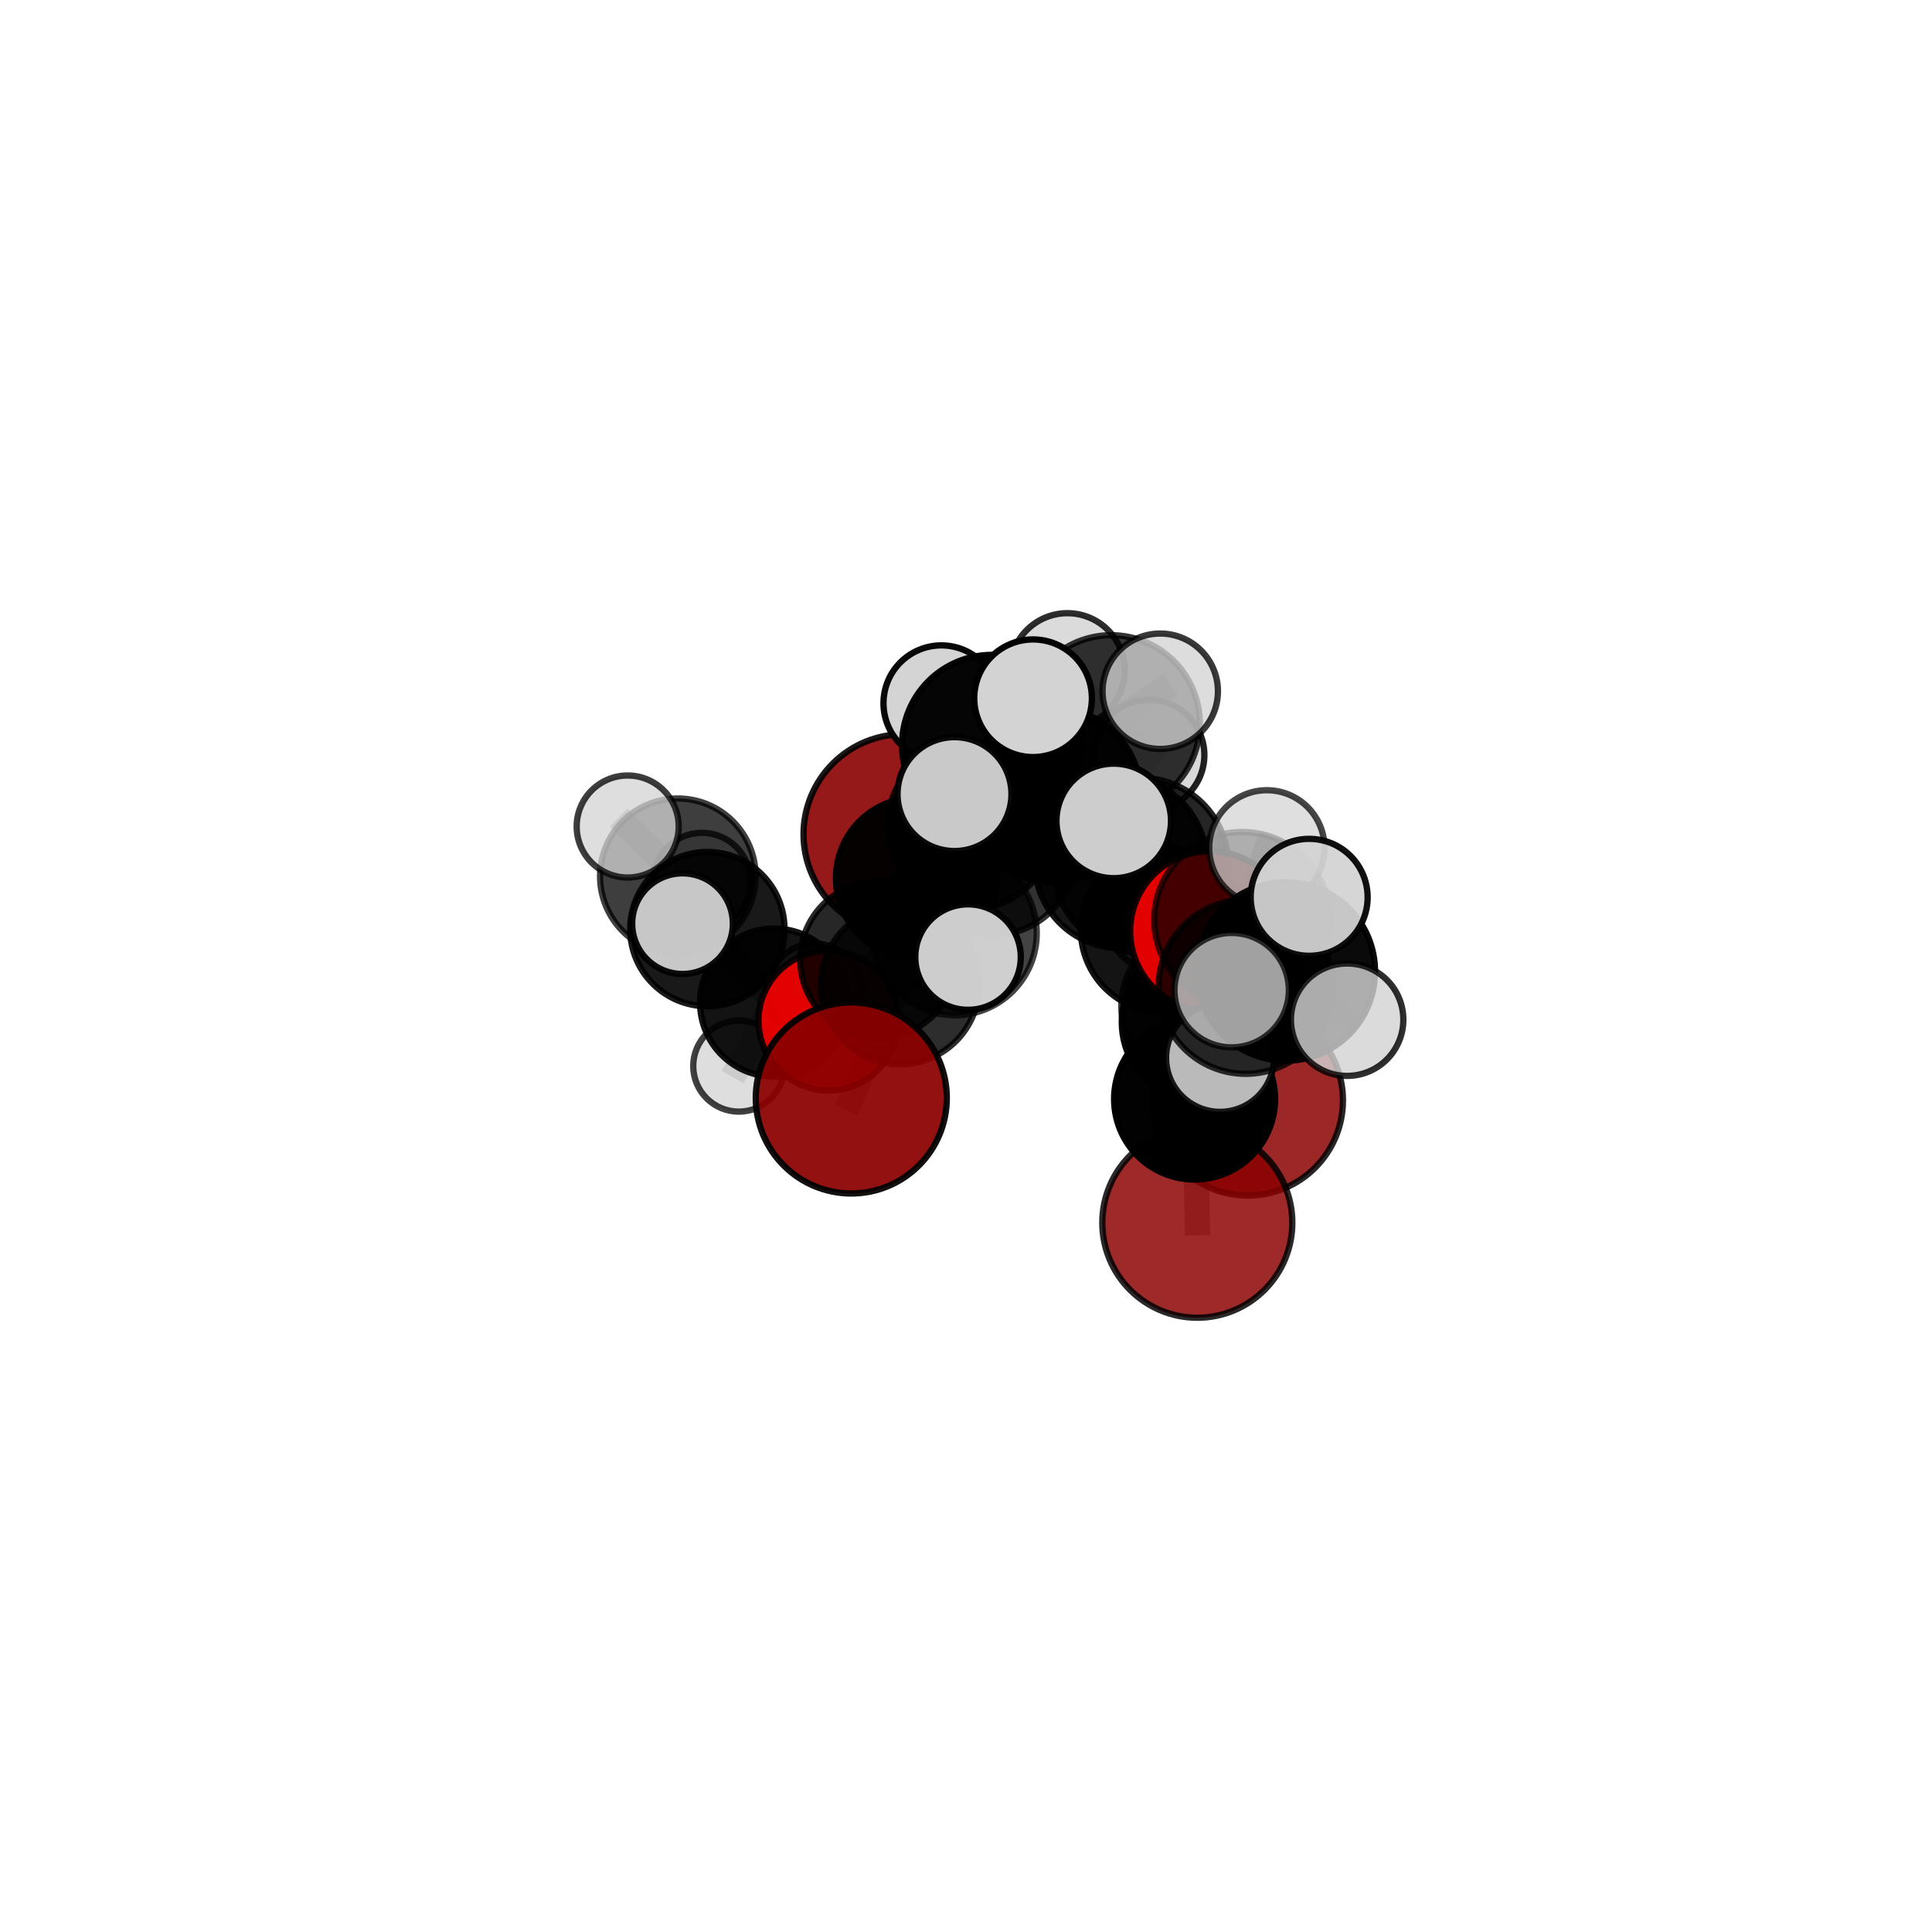 <?xml version="1.0" encoding="utf-8" standalone="no"?>
<!DOCTYPE svg PUBLIC "-//W3C//DTD SVG 1.1//EN"
  "http://www.w3.org/Graphics/SVG/1.1/DTD/svg11.dtd">
<svg xmlns:xlink="http://www.w3.org/1999/xlink" width="153pt" height="153pt" viewBox="0 0 153 153" xmlns="http://www.w3.org/2000/svg" version="1.1">
 <defs>
  <style type="text/css">*{stroke-linejoin: round; stroke-linecap: butt}</style>
 </defs>
 <g id="figure_1">
  <g id="patch_1">
   <path d="M 0 153 
L 153 153 
L 153 0 
L 0 0 
L 0 153 
z
" style="fill: none"/>
  </g>
  <g id="patch_2">
   <path d="M 7.2 145.8 
L 145.8 145.8 
L 145.8 7.2 
L 7.2 7.2 
L 7.2 145.8 
z
" style="fill: none"/>
  </g>
  <g id="axes_1">
   <g id="line2d_1">
    <path d="M 98.819 87.147 
L 95.185 79.704 
" clip-path="url(#pc466d04495)" style="fill: none; stroke: #808080; stroke-opacity: 0.632; stroke-width: 2; stroke-linecap: square"/>
   </g>
   <g id="line2d_2">
    <path d="M 95.185 79.704 
L 95.336 80.946 
" clip-path="url(#pc466d04495)" style="fill: none; stroke: #808080; stroke-opacity: 0.668; stroke-width: 2; stroke-linecap: square"/>
   </g>
   <g id="line2d_3">
    <path d="M 71.557 66.068 
L 72.571 69.541 
" clip-path="url(#pc466d04495)" style="fill: none; stroke: #808080; stroke-opacity: 0.653; stroke-width: 2; stroke-linecap: square"/>
   </g>
   <g id="line2d_4">
    <path d="M 72.571 69.541 
L 69.571 76 
" clip-path="url(#pc466d04495)" style="fill: none; stroke: #808080; stroke-opacity: 0.645; stroke-width: 2; stroke-linecap: square"/>
   </g>
   <g id="line2d_5">
    <path d="M 94.818 96.83 
L 94.601 87.036 
" clip-path="url(#pc466d04495)" style="fill: none; stroke: #808080; stroke-opacity: 0.631; stroke-width: 2; stroke-linecap: square"/>
   </g>
   <g id="line2d_6">
    <path d="M 94.601 87.036 
L 95.336 80.946 
" clip-path="url(#pc466d04495)" style="fill: none; stroke: #808080; stroke-opacity: 0.667; stroke-width: 2; stroke-linecap: square"/>
   </g>
   <g id="line2d_7">
    <path d="M 67.416 86.952 
L 71.271 78.014 
" clip-path="url(#pc466d04495)" style="fill: none; stroke: #808080; stroke-opacity: 0.626; stroke-width: 2; stroke-linecap: square"/>
   </g>
   <g id="line2d_8">
    <path d="M 71.271 78.014 
L 69.571 76 
" clip-path="url(#pc466d04495)" style="fill: none; stroke: #808080; stroke-opacity: 0.638; stroke-width: 2; stroke-linecap: square"/>
   </g>
   <g id="line2d_9">
    <path d="M 95.834 73.743 
L 90.352 68.526 
" clip-path="url(#pc466d04495)" style="fill: none; stroke: #808080; stroke-opacity: 0.731; stroke-width: 2; stroke-linecap: square"/>
   </g>
   <g id="line2d_10">
    <path d="M 95.834 73.743 
L 95.336 80.946 
" clip-path="url(#pc466d04495)" style="fill: none; stroke: #808080; stroke-opacity: 0.699; stroke-width: 2; stroke-linecap: square"/>
   </g>
   <g id="line2d_11">
    <path d="M 95.834 73.743 
L 98.371 72.849 
" clip-path="url(#pc466d04495)" style="fill: none; stroke: #808080; stroke-opacity: 0.734; stroke-width: 2; stroke-linecap: square"/>
   </g>
   <g id="line2d_12">
    <path d="M 90.352 68.526 
L 88.199 65.01 
" clip-path="url(#pc466d04495)" style="fill: none; stroke: #808080; stroke-opacity: 0.754; stroke-width: 2; stroke-linecap: square"/>
   </g>
   <g id="line2d_13">
    <path d="M 98.371 72.849 
L 98.647 78.146 
" clip-path="url(#pc466d04495)" style="fill: none; stroke: #808080; stroke-opacity: 0.741; stroke-width: 2; stroke-linecap: square"/>
   </g>
   <g id="line2d_14">
    <path d="M 98.371 72.849 
L 100.326 67.144 
" clip-path="url(#pc466d04495)" style="fill: none; stroke: #808080; stroke-opacity: 0.762; stroke-width: 2; stroke-linecap: square"/>
   </g>
   <g id="line2d_15">
    <path d="M 65.6 80.823 
L 69.571 76 
" clip-path="url(#pc466d04495)" style="fill: none; stroke: #808080; stroke-opacity: 0.615; stroke-width: 2; stroke-linecap: square"/>
   </g>
   <g id="line2d_16">
    <path d="M 65.6 80.823 
L 61.302 79.398 
" clip-path="url(#pc466d04495)" style="fill: none; stroke: #808080; stroke-opacity: 0.593; stroke-width: 2; stroke-linecap: square"/>
   </g>
   <g id="line2d_17">
    <path d="M 61.302 79.398 
L 56.017 73.579 
" clip-path="url(#pc466d04495)" style="fill: none; stroke: #808080; stroke-opacity: 0.604; stroke-width: 2; stroke-linecap: square"/>
   </g>
   <g id="line2d_18">
    <path d="M 61.302 79.398 
L 58.507 84.424 
" clip-path="url(#pc466d04495)" style="fill: none; stroke: #808080; stroke-opacity: 0.574; stroke-width: 2; stroke-linecap: square"/>
   </g>
   <g id="line2d_19">
    <path d="M 61.302 79.398 
L 64.513 78.411 
" clip-path="url(#pc466d04495)" style="fill: none; stroke: #808080; stroke-opacity: 0.583; stroke-width: 2; stroke-linecap: square"/>
   </g>
   <g id="line2d_20">
    <path d="M 83.432 62.954 
L 88.74 68.288 
" clip-path="url(#pc466d04495)" style="fill: none; stroke: #808080; stroke-opacity: 0.729; stroke-width: 2; stroke-linecap: square"/>
   </g>
   <g id="line2d_21">
    <path d="M 83.432 62.954 
L 78.557 67.408 
" clip-path="url(#pc466d04495)" style="fill: none; stroke: #808080; stroke-opacity: 0.719; stroke-width: 2; stroke-linecap: square"/>
   </g>
   <g id="line2d_22">
    <path d="M 83.432 62.954 
L 88.005 57.314 
" clip-path="url(#pc466d04495)" style="fill: none; stroke: #808080; stroke-opacity: 0.746; stroke-width: 2; stroke-linecap: square"/>
   </g>
   <g id="line2d_23">
    <path d="M 83.432 62.954 
L 78.561 58.985 
" clip-path="url(#pc466d04495)" style="fill: none; stroke: #808080; stroke-opacity: 0.755; stroke-width: 2; stroke-linecap: square"/>
   </g>
   <g id="line2d_24">
    <path d="M 88.74 68.288 
L 90.352 68.526 
" clip-path="url(#pc466d04495)" style="fill: none; stroke: #808080; stroke-opacity: 0.73; stroke-width: 2; stroke-linecap: square"/>
   </g>
   <g id="line2d_25">
    <path d="M 88.74 68.288 
L 92.126 73.623 
" clip-path="url(#pc466d04495)" style="fill: none; stroke: #808080; stroke-opacity: 0.701; stroke-width: 2; stroke-linecap: square"/>
   </g>
   <g id="line2d_26">
    <path d="M 78.557 67.408 
L 75.606 73.902 
" clip-path="url(#pc466d04495)" style="fill: none; stroke: #808080; stroke-opacity: 0.689; stroke-width: 2; stroke-linecap: square"/>
   </g>
   <g id="line2d_27">
    <path d="M 78.557 67.408 
L 76.909 65.383 
" clip-path="url(#pc466d04495)" style="fill: none; stroke: #808080; stroke-opacity: 0.696; stroke-width: 2; stroke-linecap: square"/>
   </g>
   <g id="line2d_28">
    <path d="M 88.005 57.314 
L 84.529 53.097 
" clip-path="url(#pc466d04495)" style="fill: none; stroke: #808080; stroke-opacity: 0.762; stroke-width: 2; stroke-linecap: square"/>
   </g>
   <g id="line2d_29">
    <path d="M 88.005 57.314 
L 91.882 54.742 
" clip-path="url(#pc466d04495)" style="fill: none; stroke: #808080; stroke-opacity: 0.766; stroke-width: 2; stroke-linecap: square"/>
   </g>
   <g id="line2d_30">
    <path d="M 88.005 57.314 
L 91.001 59.795 
" clip-path="url(#pc466d04495)" style="fill: none; stroke: #808080; stroke-opacity: 0.742; stroke-width: 2; stroke-linecap: square"/>
   </g>
   <g id="line2d_31">
    <path d="M 78.561 58.985 
L 74.55 55.692 
" clip-path="url(#pc466d04495)" style="fill: none; stroke: #808080; stroke-opacity: 0.777; stroke-width: 2; stroke-linecap: square"/>
   </g>
   <g id="line2d_32">
    <path d="M 78.561 58.985 
L 75.589 62.887 
" clip-path="url(#pc466d04495)" style="fill: none; stroke: #808080; stroke-opacity: 0.768; stroke-width: 2; stroke-linecap: square"/>
   </g>
   <g id="line2d_33">
    <path d="M 78.561 58.985 
L 81.81 55.297 
" clip-path="url(#pc466d04495)" style="fill: none; stroke: #808080; stroke-opacity: 0.786; stroke-width: 2; stroke-linecap: square"/>
   </g>
   <g id="line2d_34">
    <path d="M 92.126 73.623 
L 95.185 79.704 
" clip-path="url(#pc466d04495)" style="fill: none; stroke: #808080; stroke-opacity: 0.67; stroke-width: 2; stroke-linecap: square"/>
   </g>
   <g id="line2d_35">
    <path d="M 92.126 73.623 
L 91.831 72.834 
" clip-path="url(#pc466d04495)" style="fill: none; stroke: #808080; stroke-opacity: 0.675; stroke-width: 2; stroke-linecap: square"/>
   </g>
   <g id="line2d_36">
    <path d="M 75.606 73.902 
L 71.271 78.014 
" clip-path="url(#pc466d04495)" style="fill: none; stroke: #808080; stroke-opacity: 0.66; stroke-width: 2; stroke-linecap: square"/>
   </g>
   <g id="line2d_37">
    <path d="M 75.606 73.902 
L 76.661 75.793 
" clip-path="url(#pc466d04495)" style="fill: none; stroke: #808080; stroke-opacity: 0.679; stroke-width: 2; stroke-linecap: square"/>
   </g>
   <g id="line2d_38">
    <path d="M 76.909 65.383 
L 72.571 69.541 
" clip-path="url(#pc466d04495)" style="fill: none; stroke: #808080; stroke-opacity: 0.675; stroke-width: 2; stroke-linecap: square"/>
   </g>
   <g id="line2d_39">
    <path d="M 76.909 65.383 
L 79.062 60.513 
" clip-path="url(#pc466d04495)" style="fill: none; stroke: #808080; stroke-opacity: 0.701; stroke-width: 2; stroke-linecap: square"/>
   </g>
   <g id="line2d_40">
    <path d="M 98.647 78.146 
L 101.828 76.936 
" clip-path="url(#pc466d04495)" style="fill: none; stroke: #808080; stroke-opacity: 0.749; stroke-width: 2; stroke-linecap: square"/>
   </g>
   <g id="line2d_41">
    <path d="M 98.647 78.146 
L 96.619 83.777 
" clip-path="url(#pc466d04495)" style="fill: none; stroke: #808080; stroke-opacity: 0.72; stroke-width: 2; stroke-linecap: square"/>
   </g>
   <g id="line2d_42">
    <path d="M 56.017 73.579 
L 53.679 69.394 
" clip-path="url(#pc466d04495)" style="fill: none; stroke: #808080; stroke-opacity: 0.625; stroke-width: 2; stroke-linecap: square"/>
   </g>
   <g id="line2d_43">
    <path d="M 56.017 73.579 
L 54.051 73.146 
" clip-path="url(#pc466d04495)" style="fill: none; stroke: #808080; stroke-opacity: 0.63; stroke-width: 2; stroke-linecap: square"/>
   </g>
   <g id="line2d_44">
    <path d="M 101.828 76.936 
L 103.676 71.061 
" clip-path="url(#pc466d04495)" style="fill: none; stroke: #808080; stroke-opacity: 0.778; stroke-width: 2; stroke-linecap: square"/>
   </g>
   <g id="line2d_45">
    <path d="M 101.828 76.936 
L 97.539 78.413 
" clip-path="url(#pc466d04495)" style="fill: none; stroke: #808080; stroke-opacity: 0.765; stroke-width: 2; stroke-linecap: square"/>
   </g>
   <g id="line2d_46">
    <path d="M 101.828 76.936 
L 106.684 80.752 
" clip-path="url(#pc466d04495)" style="fill: none; stroke: #808080; stroke-opacity: 0.755; stroke-width: 2; stroke-linecap: square"/>
   </g>
   <g id="line2d_47">
    <path d="M 53.679 69.394 
L 49.708 65.453 
" clip-path="url(#pc466d04495)" style="fill: none; stroke: #808080; stroke-opacity: 0.64; stroke-width: 2; stroke-linecap: square"/>
   </g>
   <g id="line2d_48">
    <path d="M 53.679 69.394 
L 55.587 69.803 
" clip-path="url(#pc466d04495)" style="fill: none; stroke: #808080; stroke-opacity: 0.619; stroke-width: 2; stroke-linecap: square"/>
   </g>
   <g id="Path3DCollection_1">
    <path d="M 55.587 73.654 
C 56.608 73.654 57.588 73.248 58.31 72.526 
C 59.032 71.804 59.438 70.824 59.438 69.803 
C 59.438 68.782 59.032 67.802 58.31 67.08 
C 57.588 66.358 56.608 65.952 55.587 65.952 
C 54.566 65.952 53.586 66.358 52.864 67.08 
C 52.142 67.802 51.736 68.782 51.736 69.803 
C 51.736 70.824 52.142 71.804 52.864 72.526 
C 53.586 73.248 54.566 73.654 55.587 73.654 
z
" clip-path="url(#pc466d04495)" style="fill: #d3d3d3; fill-opacity: 0.757; stroke: #000000; stroke-opacity: 0.757; stroke-width: 0.5"/>
    <path d="M 64.513 82.111 
C 65.495 82.111 66.436 81.721 67.13 81.027 
C 67.823 80.333 68.213 79.392 68.213 78.411 
C 68.213 77.43 67.823 76.489 67.13 75.795 
C 66.436 75.101 65.495 74.711 64.513 74.711 
C 63.532 74.711 62.591 75.101 61.897 75.795 
C 61.204 76.489 60.814 77.43 60.814 78.411 
C 60.814 79.392 61.204 80.333 61.897 81.027 
C 62.591 81.721 63.532 82.111 64.513 82.111 
z
" clip-path="url(#pc466d04495)" style="fill: #d3d3d3; fill-opacity: 0.81; stroke: #000000; stroke-opacity: 0.81; stroke-width: 0.5"/>
    <path d="M 53.679 75.554 
C 55.313 75.554 56.879 74.905 58.034 73.75 
C 59.19 72.595 59.839 71.028 59.839 69.394 
C 59.839 67.761 59.19 66.194 58.034 65.039 
C 56.879 63.884 55.313 63.235 53.679 63.235 
C 52.046 63.235 50.479 63.884 49.324 65.039 
C 48.169 66.194 47.52 67.761 47.52 69.394 
C 47.52 71.028 48.169 72.595 49.324 73.75 
C 50.479 74.905 52.046 75.554 53.679 75.554 
z
" clip-path="url(#pc466d04495)" style="fill-opacity: 0.756; stroke: #000000; stroke-opacity: 0.756; stroke-width: 0.5"/>
    <path d="M 49.708 69.493 
C 50.78 69.493 51.807 69.068 52.565 68.31 
C 53.322 67.552 53.748 66.525 53.748 65.453 
C 53.748 64.382 53.322 63.354 52.565 62.597 
C 51.807 61.839 50.78 61.413 49.708 61.413 
C 48.637 61.413 47.609 61.839 46.851 62.597 
C 46.094 63.354 45.668 64.382 45.668 65.453 
C 45.668 66.525 46.094 67.552 46.851 68.31 
C 47.609 69.068 48.637 69.493 49.708 69.493 
z
" clip-path="url(#pc466d04495)" style="fill: #d3d3d3; fill-opacity: 0.761; stroke: #000000; stroke-opacity: 0.761; stroke-width: 0.5"/>
    <path d="M 71.557 73.991 
C 73.658 73.991 75.673 73.156 77.159 71.67 
C 78.645 70.185 79.48 68.169 79.48 66.068 
C 79.48 63.967 78.645 61.952 77.159 60.466 
C 75.673 58.98 73.658 58.145 71.557 58.145 
C 69.456 58.145 67.44 58.98 65.955 60.466 
C 64.469 61.952 63.634 63.967 63.634 66.068 
C 63.634 68.169 64.469 70.185 65.955 71.67 
C 67.44 73.156 69.456 73.991 71.557 73.991 
z
" clip-path="url(#pc466d04495)" style="fill: #8b0000; fill-opacity: 0.902; stroke: #000000; stroke-opacity: 0.902; stroke-width: 0.5"/>
    <path d="M 58.507 88.033 
C 59.464 88.033 60.382 87.652 61.058 86.976 
C 61.735 86.299 62.115 85.381 62.115 84.424 
C 62.115 83.467 61.735 82.55 61.058 81.873 
C 60.382 81.196 59.464 80.816 58.507 80.816 
C 57.55 80.816 56.632 81.196 55.956 81.873 
C 55.279 82.55 54.899 83.467 54.899 84.424 
C 54.899 85.381 55.279 86.299 55.956 86.976 
C 56.632 87.652 57.55 88.033 58.507 88.033 
z
" clip-path="url(#pc466d04495)" style="fill: #d3d3d3; fill-opacity: 0.748; stroke: #000000; stroke-opacity: 0.748; stroke-width: 0.5"/>
    <path d="M 61.302 85.261 
C 62.857 85.261 64.348 84.643 65.448 83.543 
C 66.547 82.444 67.165 80.953 67.165 79.398 
C 67.165 77.843 66.547 76.352 65.448 75.252 
C 64.348 74.153 62.857 73.535 61.302 73.535 
C 59.747 73.535 58.256 74.153 57.156 75.252 
C 56.057 76.352 55.439 77.843 55.439 79.398 
C 55.439 80.953 56.057 82.444 57.156 83.543 
C 58.256 84.643 59.747 85.261 61.302 85.261 
z
" clip-path="url(#pc466d04495)" style="fill-opacity: 0.922; stroke: #000000; stroke-opacity: 0.922; stroke-width: 0.5"/>
    <path d="M 56.017 79.689 
C 57.638 79.689 59.192 79.045 60.338 77.899 
C 61.484 76.753 62.128 75.199 62.128 73.579 
C 62.128 71.958 61.484 70.404 60.338 69.258 
C 59.192 68.112 57.638 67.468 56.017 67.468 
C 54.397 67.468 52.842 68.112 51.697 69.258 
C 50.551 70.404 49.907 71.958 49.907 73.579 
C 49.907 75.199 50.551 76.753 51.697 77.899 
C 52.842 79.045 54.397 79.689 56.017 79.689 
z
" clip-path="url(#pc466d04495)" style="fill-opacity: 0.901; stroke: #000000; stroke-opacity: 0.901; stroke-width: 0.5"/>
    <path d="M 65.6 86.36 
C 67.068 86.36 68.477 85.777 69.515 84.739 
C 70.553 83.7 71.137 82.292 71.137 80.823 
C 71.137 79.355 70.553 77.947 69.515 76.908 
C 68.477 75.87 67.068 75.287 65.6 75.287 
C 64.132 75.287 62.723 75.87 61.685 76.908 
C 60.647 77.947 60.063 79.355 60.063 80.823 
C 60.063 82.292 60.647 83.7 61.685 84.739 
C 62.723 85.777 64.132 86.36 65.6 86.36 
z
" clip-path="url(#pc466d04495)" style="fill: #ff0000; fill-opacity: 0.876; stroke: #000000; stroke-opacity: 0.876; stroke-width: 0.5"/>
    <path d="M 54.051 77.132 
C 55.108 77.132 56.122 76.712 56.869 75.965 
C 57.617 75.217 58.037 74.203 58.037 73.146 
C 58.037 72.089 57.617 71.076 56.869 70.328 
C 56.122 69.581 55.108 69.161 54.051 69.161 
C 52.994 69.161 51.98 69.581 51.233 70.328 
C 50.485 71.076 50.065 72.089 50.065 73.146 
C 50.065 74.203 50.485 75.217 51.233 75.965 
C 51.98 76.712 52.994 77.132 54.051 77.132 
z
" clip-path="url(#pc466d04495)" style="fill: #d3d3d3; fill-opacity: 0.943; stroke: #000000; stroke-opacity: 0.943; stroke-width: 0.5"/>
    <path d="M 72.571 75.914 
C 74.261 75.914 75.882 75.242 77.077 74.047 
C 78.272 72.852 78.944 71.231 78.944 69.541 
C 78.944 67.851 78.272 66.23 77.077 65.035 
C 75.882 63.84 74.261 63.169 72.571 63.169 
C 70.881 63.169 69.26 63.84 68.065 65.035 
C 66.87 66.23 66.199 67.851 66.199 69.541 
C 66.199 71.231 66.87 72.852 68.065 74.047 
C 69.26 75.242 70.881 75.914 72.571 75.914 
z
" clip-path="url(#pc466d04495)" style="fill-opacity: 0.966; stroke: #000000; stroke-opacity: 0.966; stroke-width: 0.5"/>
    <path d="M 79.062 64.807 
C 80.2 64.807 81.293 64.354 82.098 63.549 
C 82.903 62.744 83.356 61.652 83.356 60.513 
C 83.356 59.374 82.903 58.282 82.098 57.476 
C 81.293 56.671 80.2 56.219 79.062 56.219 
C 77.923 56.219 76.83 56.671 76.025 57.476 
C 75.22 58.282 74.767 59.374 74.767 60.513 
C 74.767 61.652 75.22 62.744 76.025 63.549 
C 76.83 64.354 77.923 64.807 79.062 64.807 
z
" clip-path="url(#pc466d04495)" style="fill: #d3d3d3; fill-opacity: 0.925; stroke: #000000; stroke-opacity: 0.925; stroke-width: 0.5"/>
    <path d="M 69.571 82.191 
C 71.213 82.191 72.788 81.539 73.949 80.378 
C 75.11 79.217 75.762 77.642 75.762 76 
C 75.762 74.358 75.11 72.783 73.949 71.622 
C 72.788 70.461 71.213 69.808 69.571 69.808 
C 67.929 69.808 66.354 70.461 65.192 71.622 
C 64.031 72.783 63.379 74.358 63.379 76 
C 63.379 77.642 64.031 79.217 65.192 80.378 
C 66.354 81.539 67.929 82.191 69.571 82.191 
z
" clip-path="url(#pc466d04495)" style="fill-opacity: 0.845; stroke: #000000; stroke-opacity: 0.845; stroke-width: 0.5"/>
    <path d="M 76.909 71.985 
C 78.66 71.985 80.34 71.289 81.578 70.051 
C 82.816 68.813 83.511 67.134 83.511 65.383 
C 83.511 63.632 82.816 61.953 81.578 60.715 
C 80.34 59.477 78.66 58.781 76.909 58.781 
C 75.159 58.781 73.479 59.477 72.241 60.715 
C 71.003 61.953 70.308 63.632 70.308 65.383 
C 70.308 67.134 71.003 68.813 72.241 70.051 
C 73.479 71.289 75.159 71.985 76.909 71.985 
z
" clip-path="url(#pc466d04495)" style="fill-opacity: 0.851; stroke: #000000; stroke-opacity: 0.851; stroke-width: 0.5"/>
    <path d="M 91.001 64.172 
C 92.162 64.172 93.275 63.711 94.096 62.89 
C 94.917 62.069 95.378 60.956 95.378 59.795 
C 95.378 58.634 94.917 57.521 94.096 56.7 
C 93.275 55.879 92.162 55.418 91.001 55.418 
C 89.84 55.418 88.727 55.879 87.906 56.7 
C 87.085 57.521 86.624 58.634 86.624 59.795 
C 86.624 60.956 87.085 62.069 87.906 62.89 
C 88.727 63.711 89.84 64.172 91.001 64.172 
z
" clip-path="url(#pc466d04495)" style="fill: #d3d3d3; fill-opacity: 0.864; stroke: #000000; stroke-opacity: 0.864; stroke-width: 0.5"/>
    <path d="M 91.831 76.951 
C 92.923 76.951 93.97 76.517 94.742 75.745 
C 95.514 74.973 95.947 73.926 95.947 72.834 
C 95.947 71.743 95.514 70.696 94.742 69.924 
C 93.97 69.152 92.923 68.718 91.831 68.718 
C 90.739 68.718 89.692 69.152 88.92 69.924 
C 88.148 70.696 87.715 71.743 87.715 72.834 
C 87.715 73.926 88.148 74.973 88.92 75.745 
C 89.692 76.517 90.739 76.951 91.831 76.951 
z
" clip-path="url(#pc466d04495)" style="fill: #d3d3d3; fill-opacity: 0.824; stroke: #000000; stroke-opacity: 0.824; stroke-width: 0.5"/>
    <path d="M 71.271 84.281 
C 72.933 84.281 74.527 83.621 75.703 82.445 
C 76.878 81.27 77.538 79.676 77.538 78.014 
C 77.538 76.352 76.878 74.757 75.703 73.582 
C 74.527 72.407 72.933 71.747 71.271 71.747 
C 69.609 71.747 68.015 72.407 66.84 73.582 
C 65.664 74.757 65.004 76.352 65.004 78.014 
C 65.004 79.676 65.664 81.27 66.84 82.445 
C 68.015 83.621 69.609 84.281 71.271 84.281 
z
" clip-path="url(#pc466d04495)" style="fill-opacity: 0.822; stroke: #000000; stroke-opacity: 0.822; stroke-width: 0.5"/>
    <path d="M 84.529 57.635 
C 85.733 57.635 86.887 57.157 87.738 56.306 
C 88.589 55.455 89.067 54.3 89.067 53.097 
C 89.067 51.893 88.589 50.739 87.738 49.888 
C 86.887 49.037 85.733 48.559 84.529 48.559 
C 83.326 48.559 82.172 49.037 81.321 49.888 
C 80.47 50.739 79.991 51.893 79.991 53.097 
C 79.991 54.3 80.47 55.455 81.321 56.306 
C 82.172 57.157 83.326 57.635 84.529 57.635 
z
" clip-path="url(#pc466d04495)" style="fill: #d3d3d3; fill-opacity: 0.823; stroke: #000000; stroke-opacity: 0.823; stroke-width: 0.5"/>
    <path d="M 78.557 74.074 
C 80.325 74.074 82.02 73.371 83.27 72.121 
C 84.52 70.871 85.223 69.176 85.223 67.408 
C 85.223 65.64 84.52 63.944 83.27 62.694 
C 82.02 61.444 80.325 60.741 78.557 60.741 
C 76.789 60.741 75.093 61.444 73.843 62.694 
C 72.593 63.944 71.891 65.64 71.891 67.408 
C 71.891 69.176 72.593 70.871 73.843 72.121 
C 75.093 73.371 76.789 74.074 78.557 74.074 
z
" clip-path="url(#pc466d04495)" style="fill-opacity: 0.804; stroke: #000000; stroke-opacity: 0.804; stroke-width: 0.5"/>
    <path d="M 98.819 94.679 
C 100.817 94.679 102.733 93.886 104.146 92.473 
C 105.558 91.061 106.352 89.144 106.352 87.147 
C 106.352 85.149 105.558 83.233 104.146 81.82 
C 102.733 80.408 100.817 79.614 98.819 79.614 
C 96.821 79.614 94.905 80.408 93.493 81.82 
C 92.08 83.233 91.286 85.149 91.286 87.147 
C 91.286 89.144 92.08 91.061 93.493 92.473 
C 94.905 93.886 96.821 94.679 98.819 94.679 
z
" clip-path="url(#pc466d04495)" style="fill: #8b0000; fill-opacity: 0.845; stroke: #000000; stroke-opacity: 0.845; stroke-width: 0.5"/>
    <path d="M 88.005 64.324 
C 89.864 64.324 91.647 63.585 92.962 62.271 
C 94.277 60.956 95.015 59.173 95.015 57.314 
C 95.015 55.454 94.277 53.671 92.962 52.356 
C 91.647 51.042 89.864 50.303 88.005 50.303 
C 86.146 50.303 84.363 51.042 83.048 52.356 
C 81.733 53.671 80.995 55.454 80.995 57.314 
C 80.995 59.173 81.733 60.956 83.048 62.271 
C 84.363 63.585 86.146 64.324 88.005 64.324 
z
" clip-path="url(#pc466d04495)" style="fill-opacity: 0.79; stroke: #000000; stroke-opacity: 0.79; stroke-width: 0.5"/>
    <path d="M 67.416 94.515 
C 69.422 94.515 71.346 93.718 72.765 92.3 
C 74.183 90.882 74.98 88.957 74.98 86.952 
C 74.98 84.946 74.183 83.022 72.765 81.603 
C 71.346 80.185 69.422 79.388 67.416 79.388 
C 65.41 79.388 63.486 80.185 62.068 81.603 
C 60.649 83.022 59.852 84.946 59.852 86.952 
C 59.852 88.957 60.649 90.882 62.068 92.3 
C 63.486 93.718 65.41 94.515 67.416 94.515 
z
" clip-path="url(#pc466d04495)" style="fill: #8b0000; fill-opacity: 0.933; stroke: #000000; stroke-opacity: 0.933; stroke-width: 0.5"/>
    <path d="M 75.606 80.4 
C 77.329 80.4 78.982 79.715 80.2 78.497 
C 81.419 77.278 82.103 75.626 82.103 73.902 
C 82.103 72.179 81.419 70.526 80.2 69.308 
C 78.982 68.09 77.329 67.405 75.606 67.405 
C 73.882 67.405 72.23 68.09 71.011 69.308 
C 69.793 70.526 69.108 72.179 69.108 73.902 
C 69.108 75.626 69.793 77.278 71.011 78.497 
C 72.23 79.715 73.882 80.4 75.606 80.4 
z
" clip-path="url(#pc466d04495)" style="fill-opacity: 0.735; stroke: #000000; stroke-opacity: 0.735; stroke-width: 0.5"/>
    <path d="M 92.126 80.155 
C 93.859 80.155 95.52 79.466 96.745 78.241 
C 97.97 77.017 98.658 75.355 98.658 73.623 
C 98.658 71.891 97.97 70.229 96.745 69.004 
C 95.52 67.779 93.859 67.091 92.126 67.091 
C 90.394 67.091 88.733 67.779 87.508 69.004 
C 86.283 70.229 85.595 71.891 85.595 73.623 
C 85.595 75.355 86.283 77.017 87.508 78.241 
C 88.733 79.466 90.394 80.155 92.126 80.155 
z
" clip-path="url(#pc466d04495)" style="fill-opacity: 0.92; stroke: #000000; stroke-opacity: 0.92; stroke-width: 0.5"/>
    <path d="M 91.882 59.311 
C 93.094 59.311 94.257 58.83 95.113 57.973 
C 95.97 57.116 96.452 55.953 96.452 54.742 
C 96.452 53.53 95.97 52.367 95.113 51.51 
C 94.257 50.653 93.094 50.172 91.882 50.172 
C 90.67 50.172 89.508 50.653 88.651 51.51 
C 87.794 52.367 87.313 53.53 87.313 54.742 
C 87.313 55.953 87.794 57.116 88.651 57.973 
C 89.508 58.83 90.67 59.311 91.882 59.311 
z
" clip-path="url(#pc466d04495)" style="fill: #d3d3d3; fill-opacity: 0.776; stroke: #000000; stroke-opacity: 0.776; stroke-width: 0.5"/>
    <path d="M 83.432 69.857 
C 85.263 69.857 87.019 69.13 88.313 67.836 
C 89.608 66.541 90.335 64.785 90.335 62.954 
C 90.335 61.124 89.608 59.368 88.313 58.073 
C 87.019 56.779 85.263 56.051 83.432 56.051 
C 81.601 56.051 79.845 56.779 78.551 58.073 
C 77.256 59.368 76.529 61.124 76.529 62.954 
C 76.529 64.785 77.256 66.541 78.551 67.836 
C 79.845 69.13 81.601 69.857 83.432 69.857 
z
" clip-path="url(#pc466d04495)" style="fill-opacity: 0.954; stroke: #000000; stroke-opacity: 0.954; stroke-width: 0.5"/>
    <path d="M 95.185 86.087 
C 96.878 86.087 98.501 85.414 99.698 84.217 
C 100.895 83.02 101.567 81.397 101.567 79.704 
C 101.567 78.012 100.895 76.388 99.698 75.192 
C 98.501 73.995 96.878 73.322 95.185 73.322 
C 93.493 73.322 91.869 73.995 90.672 75.192 
C 89.475 76.388 88.803 78.012 88.803 79.704 
C 88.803 81.397 89.475 83.02 90.672 84.217 
C 91.869 85.414 93.493 86.087 95.185 86.087 
z
" clip-path="url(#pc466d04495)" style="fill-opacity: 0.785; stroke: #000000; stroke-opacity: 0.785; stroke-width: 0.5"/>
    <path d="M 74.55 60.275 
C 75.765 60.275 76.931 59.792 77.79 58.933 
C 78.65 58.073 79.133 56.907 79.133 55.692 
C 79.133 54.476 78.65 53.311 77.79 52.451 
C 76.931 51.592 75.765 51.109 74.55 51.109 
C 73.334 51.109 72.168 51.592 71.309 52.451 
C 70.449 53.311 69.966 54.476 69.966 55.692 
C 69.966 56.907 70.449 58.073 71.309 58.933 
C 72.168 59.792 73.334 60.275 74.55 60.275 
z
" clip-path="url(#pc466d04495)" style="fill: #d3d3d3; fill-opacity: 0.962; stroke: #000000; stroke-opacity: 0.962; stroke-width: 0.5"/>
    <path d="M 76.661 79.971 
C 77.769 79.971 78.831 79.53 79.615 78.747 
C 80.398 77.964 80.838 76.901 80.838 75.793 
C 80.838 74.686 80.398 73.623 79.615 72.84 
C 78.831 72.057 77.769 71.616 76.661 71.616 
C 75.553 71.616 74.491 72.057 73.707 72.84 
C 72.924 73.623 72.484 74.686 72.484 75.793 
C 72.484 76.901 72.924 77.964 73.707 78.747 
C 74.491 79.53 75.553 79.971 76.661 79.971 
z
" clip-path="url(#pc466d04495)" style="fill: #d3d3d3; fill-opacity: 0.972; stroke: #000000; stroke-opacity: 0.972; stroke-width: 0.5"/>
    <path d="M 88.74 75.084 
C 90.543 75.084 92.271 74.368 93.546 73.094 
C 94.82 71.819 95.536 70.091 95.536 68.288 
C 95.536 66.486 94.82 64.757 93.546 63.483 
C 92.271 62.208 90.543 61.492 88.74 61.492 
C 86.938 61.492 85.209 62.208 83.935 63.483 
C 82.66 64.757 81.944 66.486 81.944 68.288 
C 81.944 70.091 82.66 71.819 83.935 73.094 
C 85.209 74.368 86.938 75.084 88.74 75.084 
z
" clip-path="url(#pc466d04495)" style="fill-opacity: 0.912; stroke: #000000; stroke-opacity: 0.912; stroke-width: 0.5"/>
    <path d="M 78.561 66.109 
C 80.451 66.109 82.263 65.358 83.599 64.022 
C 84.935 62.686 85.686 60.874 85.686 58.985 
C 85.686 57.095 84.935 55.283 83.599 53.947 
C 82.263 52.611 80.451 51.86 78.561 51.86 
C 76.672 51.86 74.86 52.611 73.524 53.947 
C 72.188 55.283 71.437 57.095 71.437 58.985 
C 71.437 60.874 72.188 62.686 73.524 64.022 
C 74.86 65.358 76.672 66.109 78.561 66.109 
z
" clip-path="url(#pc466d04495)" style="fill-opacity: 0.976; stroke: #000000; stroke-opacity: 0.976; stroke-width: 0.5"/>
    <path d="M 75.589 67.397 
C 76.785 67.397 77.932 66.922 78.778 66.076 
C 79.624 65.23 80.099 64.083 80.099 62.887 
C 80.099 61.69 79.624 60.543 78.778 59.697 
C 77.932 58.851 76.785 58.376 75.589 58.376 
C 74.392 58.376 73.245 58.851 72.399 59.697 
C 71.553 60.543 71.078 61.69 71.078 62.887 
C 71.078 64.083 71.553 65.23 72.399 66.076 
C 73.245 66.922 74.392 67.397 75.589 67.397 
z
" clip-path="url(#pc466d04495)" style="fill: #d3d3d3; fill-opacity: 0.953; stroke: #000000; stroke-opacity: 0.953; stroke-width: 0.5"/>
    <path d="M 81.81 59.955 
C 83.046 59.955 84.231 59.465 85.104 58.591 
C 85.978 57.718 86.469 56.533 86.469 55.297 
C 86.469 54.062 85.978 52.877 85.104 52.003 
C 84.231 51.13 83.046 50.639 81.81 50.639 
C 80.575 50.639 79.39 51.13 78.516 52.003 
C 77.643 52.877 77.152 54.062 77.152 55.297 
C 77.152 56.533 77.643 57.718 78.516 58.591 
C 79.39 59.465 80.575 59.955 81.81 59.955 
z
" clip-path="url(#pc466d04495)" style="fill: #d3d3d3; stroke: #000000; stroke-width: 0.5"/>
    <path d="M 95.336 87.444 
C 97.06 87.444 98.713 86.759 99.931 85.541 
C 101.15 84.322 101.834 82.669 101.834 80.946 
C 101.834 79.223 101.15 77.57 99.931 76.351 
C 98.713 75.133 97.06 74.448 95.336 74.448 
C 93.613 74.448 91.96 75.133 90.742 76.351 
C 89.523 77.57 88.838 79.223 88.838 80.946 
C 88.838 82.669 89.523 84.322 90.742 85.541 
C 91.96 86.759 93.613 87.444 95.336 87.444 
z
" clip-path="url(#pc466d04495)" style="fill-opacity: 0.961; stroke: #000000; stroke-opacity: 0.961; stroke-width: 0.5"/>
    <path d="M 90.352 75.444 
C 92.187 75.444 93.947 74.715 95.244 73.417 
C 96.541 72.12 97.27 70.36 97.27 68.526 
C 97.27 66.691 96.541 64.931 95.244 63.634 
C 93.947 62.336 92.187 61.608 90.352 61.608 
C 88.517 61.608 86.758 62.336 85.46 63.634 
C 84.163 64.931 83.434 66.691 83.434 68.526 
C 83.434 70.36 84.163 72.12 85.46 73.417 
C 86.758 74.715 88.517 75.444 90.352 75.444 
z
" clip-path="url(#pc466d04495)" style="fill-opacity: 0.853; stroke: #000000; stroke-opacity: 0.853; stroke-width: 0.5"/>
    <path d="M 94.818 104.355 
C 96.814 104.355 98.728 103.562 100.139 102.151 
C 101.55 100.74 102.343 98.826 102.343 96.83 
C 102.343 94.835 101.55 92.92 100.139 91.509 
C 98.728 90.098 96.814 89.305 94.818 89.305 
C 92.822 89.305 90.908 90.098 89.497 91.509 
C 88.086 92.92 87.293 94.835 87.293 96.83 
C 87.293 98.826 88.086 100.74 89.497 102.151 
C 90.908 103.562 92.822 104.355 94.818 104.355 
z
" clip-path="url(#pc466d04495)" style="fill: #8b0000; fill-opacity: 0.836; stroke: #000000; stroke-opacity: 0.836; stroke-width: 0.5"/>
    <path d="M 95.834 80.079 
C 97.514 80.079 99.126 79.411 100.315 78.223 
C 101.503 77.035 102.17 75.423 102.17 73.743 
C 102.17 72.062 101.503 70.451 100.315 69.262 
C 99.126 68.074 97.514 67.406 95.834 67.406 
C 94.154 67.406 92.542 68.074 91.354 69.262 
C 90.165 70.451 89.498 72.062 89.498 73.743 
C 89.498 75.423 90.165 77.035 91.354 78.223 
C 92.542 79.411 94.154 80.079 95.834 80.079 
z
" clip-path="url(#pc466d04495)" style="fill: #ff0000; fill-opacity: 0.887; stroke: #000000; stroke-opacity: 0.887; stroke-width: 0.5"/>
    <path d="M 94.601 93.41 
C 96.292 93.41 97.913 92.738 99.108 91.543 
C 100.304 90.348 100.975 88.726 100.975 87.036 
C 100.975 85.345 100.304 83.724 99.108 82.529 
C 97.913 81.334 96.292 80.662 94.601 80.662 
C 92.911 80.662 91.29 81.334 90.094 82.529 
C 88.899 83.724 88.228 85.345 88.228 87.036 
C 88.228 88.726 88.899 90.348 90.094 91.543 
C 91.29 92.738 92.911 93.41 94.601 93.41 
z
" clip-path="url(#pc466d04495)" style="fill-opacity: 0.991; stroke: #000000; stroke-opacity: 0.991; stroke-width: 0.5"/>
    <path d="M 88.199 69.545 
C 89.402 69.545 90.556 69.067 91.406 68.216 
C 92.257 67.366 92.734 66.212 92.734 65.01 
C 92.734 63.807 92.257 62.653 91.406 61.803 
C 90.556 60.952 89.402 60.474 88.199 60.474 
C 86.996 60.474 85.843 60.952 84.992 61.803 
C 84.142 62.653 83.664 63.807 83.664 65.01 
C 83.664 66.212 84.142 67.366 84.992 68.216 
C 85.843 69.067 86.996 69.545 88.199 69.545 
z
" clip-path="url(#pc466d04495)" style="fill: #d3d3d3; fill-opacity: 0.97; stroke: #000000; stroke-opacity: 0.97; stroke-width: 0.5"/>
    <path d="M 98.371 79.811 
C 100.217 79.811 101.988 79.077 103.294 77.772 
C 104.599 76.466 105.333 74.695 105.333 72.849 
C 105.333 71.003 104.599 69.232 103.294 67.926 
C 101.988 66.621 100.217 65.887 98.371 65.887 
C 96.524 65.887 94.754 66.621 93.448 67.926 
C 92.142 69.232 91.409 71.003 91.409 72.849 
C 91.409 74.695 92.142 76.466 93.448 77.772 
C 94.754 79.077 96.524 79.811 98.371 79.811 
z
" clip-path="url(#pc466d04495)" style="fill-opacity: 0.7; stroke: #000000; stroke-opacity: 0.7; stroke-width: 0.5"/>
    <path d="M 100.326 71.71 
C 101.537 71.71 102.698 71.229 103.554 70.373 
C 104.41 69.517 104.891 68.355 104.891 67.144 
C 104.891 65.933 104.41 64.772 103.554 63.916 
C 102.698 63.06 101.537 62.579 100.326 62.579 
C 99.115 62.579 97.953 63.06 97.097 63.916 
C 96.241 64.772 95.76 65.933 95.76 67.144 
C 95.76 68.355 96.241 69.517 97.097 70.373 
C 97.953 71.229 99.115 71.71 100.326 71.71 
z
" clip-path="url(#pc466d04495)" style="fill: #d3d3d3; fill-opacity: 0.723; stroke: #000000; stroke-opacity: 0.723; stroke-width: 0.5"/>
    <path d="M 96.619 88.051 
C 97.752 88.051 98.839 87.6 99.641 86.799 
C 100.442 85.997 100.893 84.91 100.893 83.777 
C 100.893 82.643 100.442 81.556 99.641 80.754 
C 98.839 79.953 97.752 79.502 96.619 79.502 
C 95.485 79.502 94.398 79.953 93.596 80.754 
C 92.795 81.556 92.345 82.643 92.345 83.777 
C 92.345 84.91 92.795 85.997 93.596 86.799 
C 94.398 87.6 95.485 88.051 96.619 88.051 
z
" clip-path="url(#pc466d04495)" style="fill: #d3d3d3; fill-opacity: 0.881; stroke: #000000; stroke-opacity: 0.881; stroke-width: 0.5"/>
    <path d="M 98.647 85.038 
C 100.475 85.038 102.229 84.312 103.521 83.019 
C 104.814 81.727 105.54 79.973 105.54 78.146 
C 105.54 76.318 104.814 74.564 103.521 73.272 
C 102.229 71.979 100.475 71.253 98.647 71.253 
C 96.82 71.253 95.066 71.979 93.774 73.272 
C 92.481 74.564 91.755 76.318 91.755 78.146 
C 91.755 79.973 92.481 81.727 93.774 83.019 
C 95.066 84.312 96.82 85.038 98.647 85.038 
z
" clip-path="url(#pc466d04495)" style="fill-opacity: 0.799; stroke: #000000; stroke-opacity: 0.799; stroke-width: 0.5"/>
    <path d="M 101.828 84.001 
C 103.702 84.001 105.499 83.256 106.824 81.932 
C 108.149 80.607 108.893 78.809 108.893 76.936 
C 108.893 75.062 108.149 73.265 106.824 71.94 
C 105.499 70.615 103.702 69.87 101.828 69.87 
C 99.954 69.87 98.157 70.615 96.832 71.94 
C 95.507 73.265 94.762 75.062 94.762 76.936 
C 94.762 78.809 95.507 80.607 96.832 81.932 
C 98.157 83.256 99.954 84.001 101.828 84.001 
z
" clip-path="url(#pc466d04495)" style="fill-opacity: 0.959; stroke: #000000; stroke-opacity: 0.959; stroke-width: 0.5"/>
    <path d="M 103.676 75.692 
C 104.904 75.692 106.082 75.204 106.95 74.336 
C 107.819 73.467 108.307 72.289 108.307 71.061 
C 108.307 69.833 107.819 68.655 106.95 67.786 
C 106.082 66.918 104.904 66.43 103.676 66.43 
C 102.447 66.43 101.269 66.918 100.401 67.786 
C 99.532 68.655 99.044 69.833 99.044 71.061 
C 99.044 72.289 99.532 73.467 100.401 74.336 
C 101.269 75.204 102.447 75.692 103.676 75.692 
z
" clip-path="url(#pc466d04495)" style="fill: #d3d3d3; fill-opacity: 0.935; stroke: #000000; stroke-opacity: 0.935; stroke-width: 0.5"/>
    <path d="M 106.684 85.203 
C 107.864 85.203 108.996 84.734 109.831 83.899 
C 110.666 83.065 111.135 81.932 111.135 80.752 
C 111.135 79.572 110.666 78.439 109.831 77.605 
C 108.996 76.77 107.864 76.301 106.684 76.301 
C 105.503 76.301 104.371 76.77 103.536 77.605 
C 102.702 78.439 102.233 79.572 102.233 80.752 
C 102.233 81.932 102.702 83.065 103.536 83.899 
C 104.371 84.734 105.503 85.203 106.684 85.203 
z
" clip-path="url(#pc466d04495)" style="fill: #d3d3d3; fill-opacity: 0.814; stroke: #000000; stroke-opacity: 0.814; stroke-width: 0.5"/>
    <path d="M 97.539 82.943 
C 98.741 82.943 99.893 82.466 100.743 81.616 
C 101.592 80.766 102.069 79.614 102.069 78.413 
C 102.069 77.211 101.592 76.059 100.743 75.209 
C 99.893 74.36 98.741 73.882 97.539 73.882 
C 96.338 73.882 95.185 74.36 94.336 75.209 
C 93.486 76.059 93.009 77.211 93.009 78.413 
C 93.009 79.614 93.486 80.766 94.336 81.616 
C 95.185 82.466 96.338 82.943 97.539 82.943 
z
" clip-path="url(#pc466d04495)" style="fill: #d3d3d3; fill-opacity: 0.763; stroke: #000000; stroke-opacity: 0.763; stroke-width: 0.5"/>
   </g>
  </g>
 </g>
 <defs>
  <clipPath id="pc466d04495">
   <rect x="7.2" y="7.2" width="138.6" height="138.6"/>
  </clipPath>
 </defs>
</svg>
